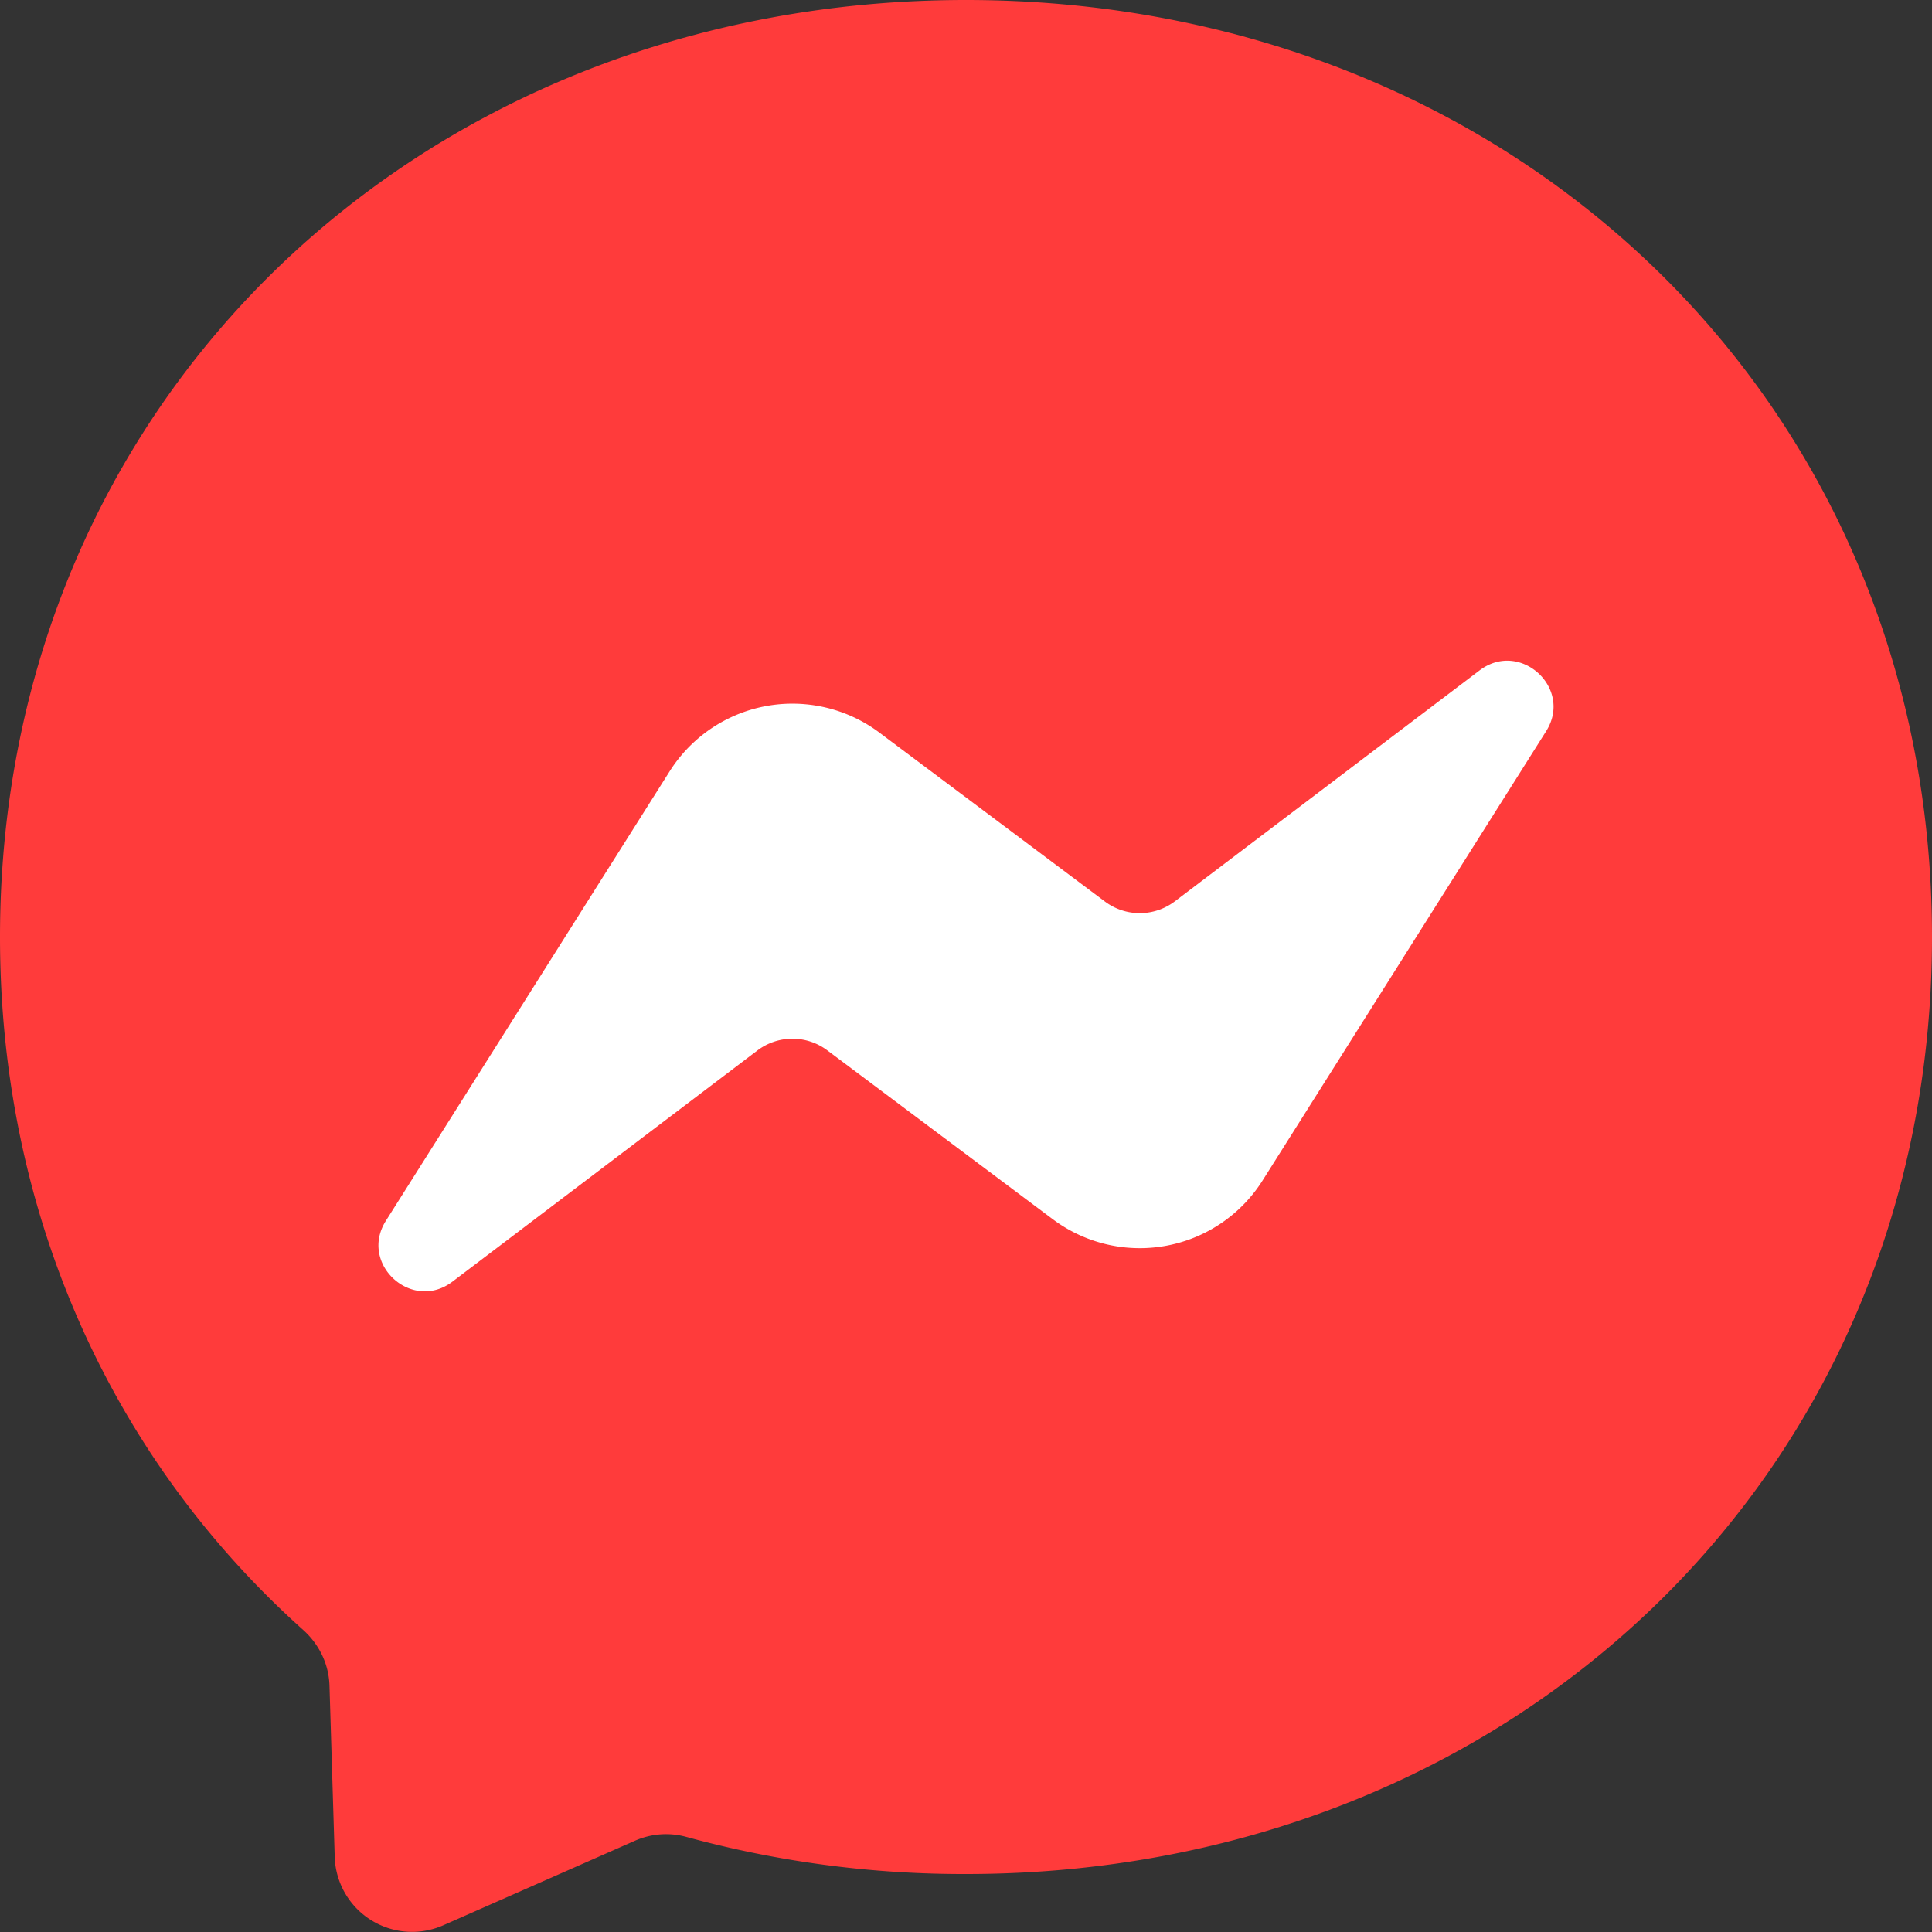 <svg width="32" height="32" fill="none" xmlns="http://www.w3.org/2000/svg"><rect width="100%" height="100%" fill="#333333" stroke="none"/><path fill-rule="evenodd" clip-rule="evenodd" d="M16 0C6.986 0 0 6.603 0 15.52 0 20.186 1.912 24.216 5.025 27c.261.236.419.56.432.912l.087 2.846A1.282 1.282 0 007.34 31.89l3.174-1.4c.27-.12.57-.142.853-.065A17.4 17.4 0 0016 31.04c9.014 0 16-6.603 16-15.52S25.014 0 16 0z" fill="#FF3B3B"/><path fill-rule="evenodd" clip-rule="evenodd" d="M6.393 20.218l4.7-7.445a2.405 2.405 0 013.471-.64l3.738 2.8a.962.962 0 001.156-.003l5.048-3.826c.673-.511 1.555.296 1.101 1.01l-4.697 7.442a2.405 2.405 0 01-3.47.64l-3.739-2.8a.962.962 0 00-1.156.003l-5.051 3.829c-.673.51-1.555-.296-1.101-1.01z" fill="#fff"/></svg>